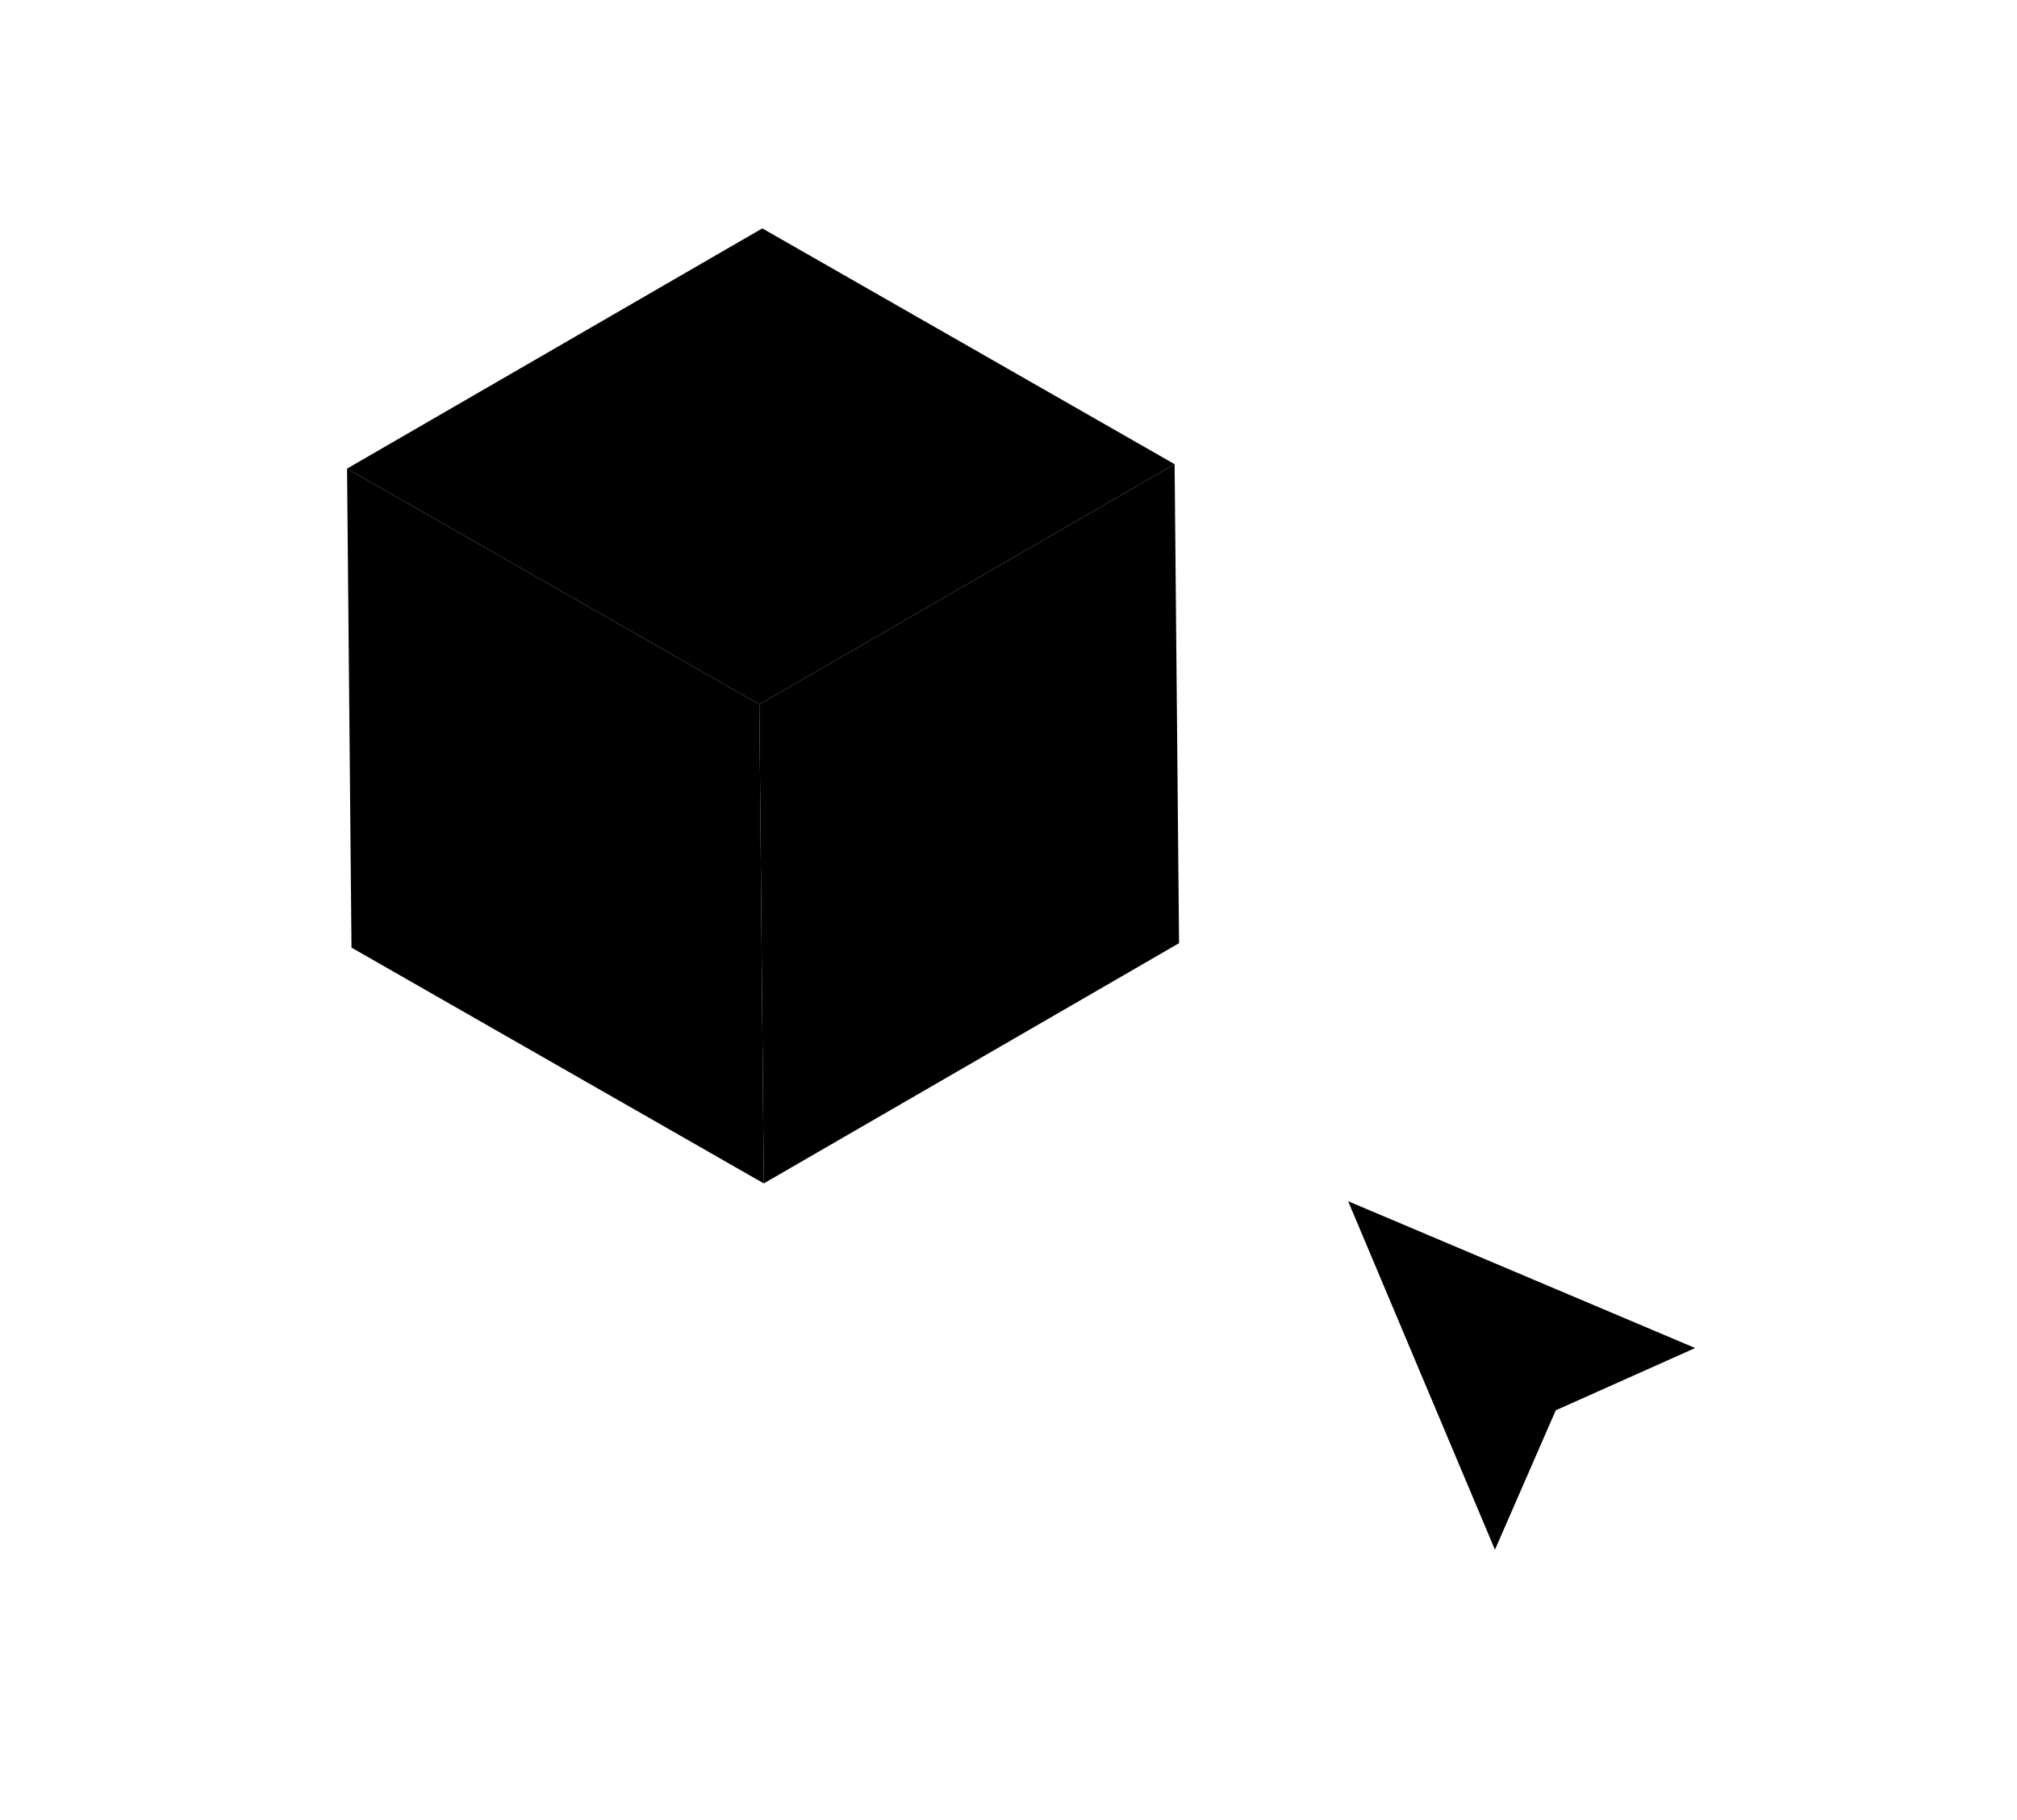 <svg x="0px" y="0px" viewBox="0 0 136 122.7" style="enable-background:new 0 0 136 122.7;">
<g class="box">
	<polygon class="fill-none stroke-color-white stroke-width-2 stroke-linejoin-round" points="51.4,15.4 79.2,31.3 51.2,47.5 23.4,31.6"/>
	<polygon class="fill-none stroke-color-white stroke-width-2 stroke-linejoin-round" points="79.2,31.3 79.5,63.6 51.5,79.8 51.2,47.5"/>
	<polygon class="fill-none stroke-color-white stroke-width-2 stroke-linejoin-round" points="51.2,47.5 51.5,79.8 23.7,63.9 23.4,31.6"/>
</g>
<g >
	<line class="fill-none stroke-color-white stroke-width-2" x1="87.6" y1="73.7" x2="87.6" y2="67"/>
	<line class="fill-none stroke-color-white stroke-width-2" x1="81.4" y1="77.7" x2="75.6" y2="74.4"/>
	<line class="fill-none stroke-color-white stroke-width-2" x1="81.8" y1="85.2" x2="76" y2="88.6"/>
	<line class="fill-none stroke-color-white stroke-width-2" x1="88.4" y1="88.6" x2="88.4" y2="95.3"/>
	<line class="fill-none stroke-color-white stroke-width-2" x1="94.3" y1="77.1" x2="100.1" y2="73.7"/>
	<g>
		<line class="fill-none stroke-color-white stroke-width-2" x1="105.5" y1="95.6" x2="113.4" y2="103.6"/>
		<polygon class="fill-none stroke-color-white stroke-width-2" points="90.9,81 114.3,90.9 104.9,95.1 100.8,104.5"/>
	</g>
</g>
</svg>
